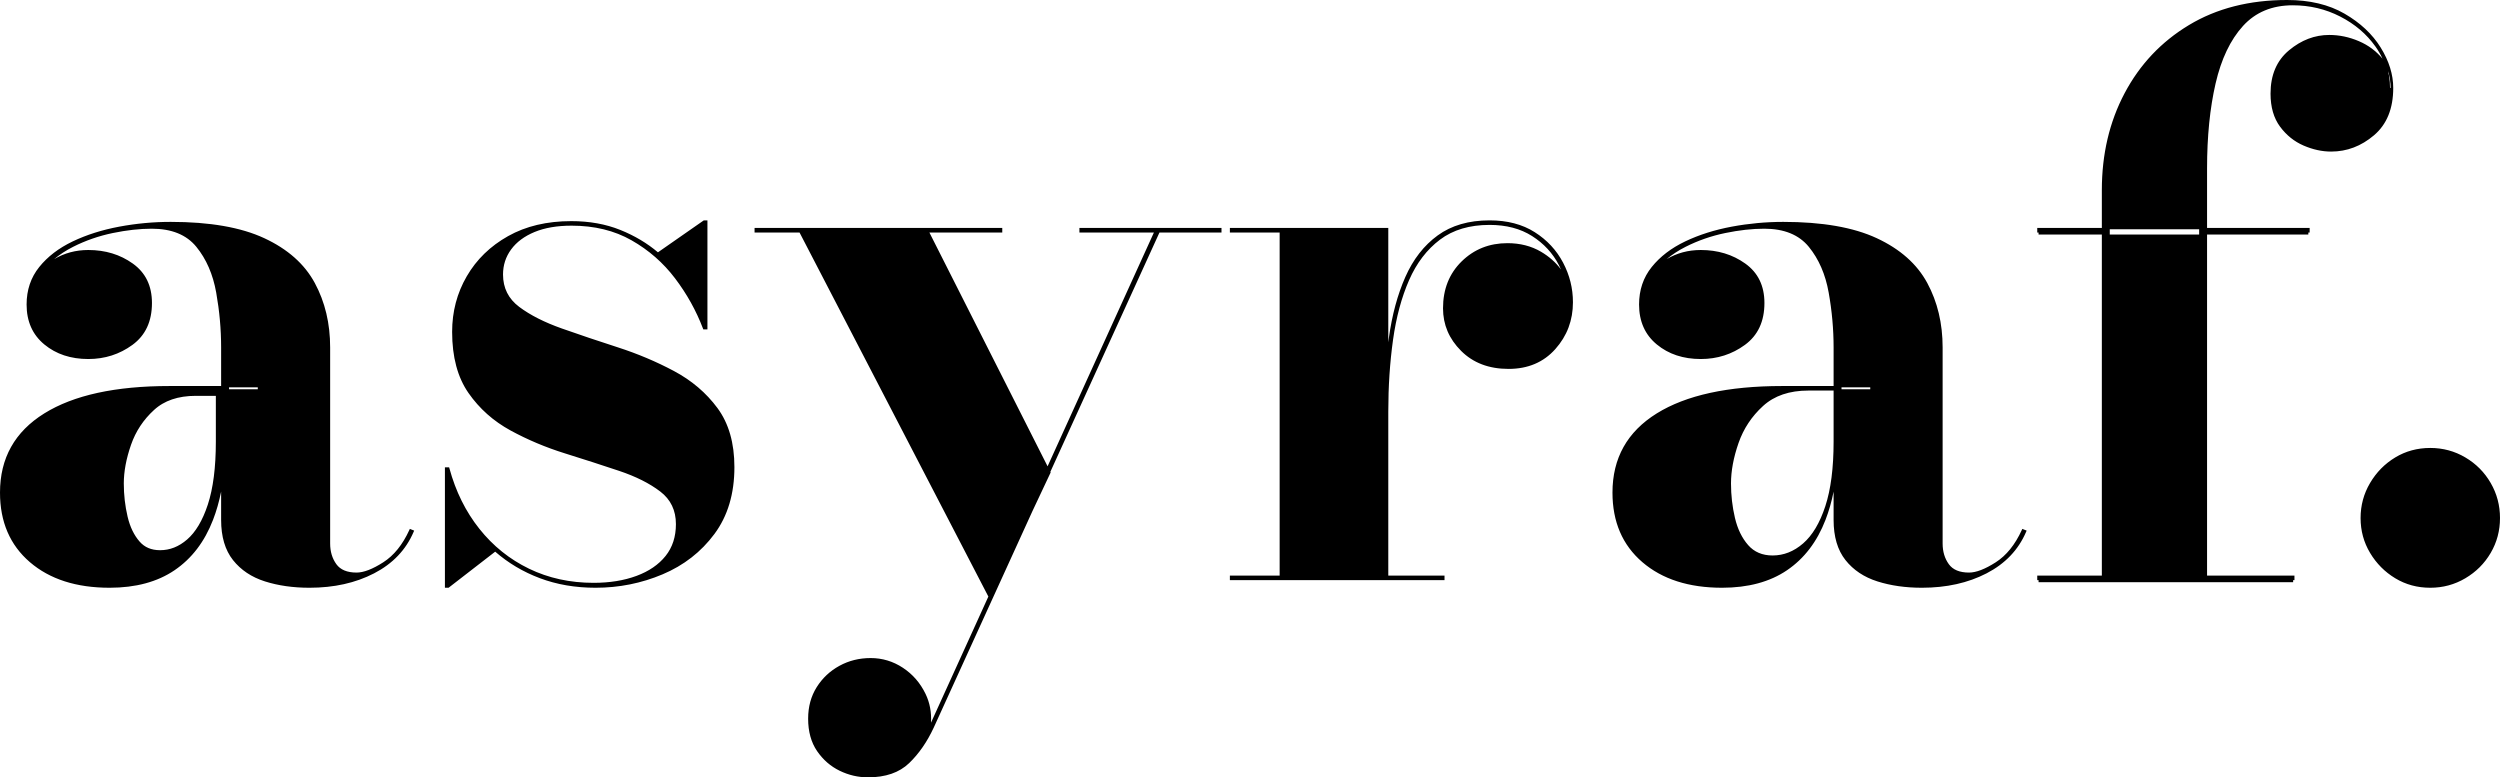 <?xml version="1.0" encoding="utf-8"?>
<svg width="473.756px" height="147.308px" viewBox="0 0 473.756 147.308" version="1.1" xmlns:xlink="http://www.w3.org/1999/xlink" xmlns="http://www.w3.org/2000/svg">
  <defs>
    <path d="M434.804 109.94L386.064 109.94L386.064 109.08L398.304 109.08L398.304 44.06L386.064 44.06L386.064 43.2L398.304 43.2L398.304 36.034C398.304 29.221 399.741 23.099 402.617 17.665C405.496 12.221 409.559 7.917 414.805 4.752C420.056 1.586 426.256 0.002 433.402 0C437.672 -0.001 441.301 0.862 444.291 2.589C447.279 4.315 449.564 6.456 451.147 9.011C452.732 11.57 453.524 14.122 453.524 16.666C453.524 20.583 452.307 23.575 449.872 25.641C447.45 27.696 444.744 28.724 441.754 28.724C440.04 28.724 438.303 28.345 436.543 27.588C434.774 26.825 433.288 25.634 432.085 24.015C430.876 22.387 430.272 20.297 430.272 17.746C430.272 14.211 431.442 11.471 433.782 9.526C436.109 7.591 438.646 6.624 441.394 6.624C443.301 6.624 445.17 7.014 447 7.796C448.803 8.565 450.299 9.676 451.489 11.129C451.127 10.333 450.682 9.563 450.154 8.819C448.474 6.453 446.248 4.559 443.476 3.136C440.705 1.714 437.707 1.003 434.482 1.004C430.572 1.006 427.43 2.31 425.055 4.918C422.66 7.553 420.928 11.187 419.858 15.822C418.782 20.487 418.244 25.856 418.244 31.93L418.244 43.2L437.684 43.2L437.684 44.06L418.244 44.06L418.244 109.08L434.804 109.08L434.804 109.94L434.804 109.94ZM398.804 109.44L398.804 36.034C398.805 29.305 400.223 23.26 403.059 17.899C405.895 12.538 409.897 8.299 415.063 5.18C420.234 2.059 426.347 0.499 433.402 0.5C433.637 0.5 433.872 0.503 434.104 0.508C430.221 0.589 427.081 1.947 424.685 4.582C422.231 7.279 420.46 10.988 419.37 15.71C418.287 20.408 417.745 25.814 417.744 31.93L417.744 109.44L398.804 109.44L398.804 109.44ZM453.024 16.666C453.024 15.56 452.867 14.45 452.554 13.338L452.286 13.425C452.01 12.744 451.639 12.113 451.171 11.531C450.022 10.101 448.567 9.009 446.804 8.256C445.036 7.501 443.233 7.124 441.394 7.124C438.767 7.124 436.336 8.052 434.102 9.91C431.881 11.756 430.771 14.368 430.772 17.746C430.772 20.188 431.344 22.178 432.487 23.717C433.637 25.265 435.055 26.403 436.741 27.128C438.437 27.859 440.108 28.224 441.754 28.224C444.622 28.224 447.22 27.235 449.548 25.259C451.865 23.294 453.024 20.429 453.024 16.666L453.024 16.666ZM84.312 88.56L85.113 88.56L85.163 88.745C86.354 93.127 88.247 96.95 90.842 100.21C93.433 103.468 96.572 105.989 100.259 107.773C103.945 109.556 108.025 110.448 112.498 110.448C115.541 110.448 118.248 110.009 120.619 109.132C122.976 108.259 124.812 107.001 126.127 105.358C127.434 103.724 128.088 101.712 128.088 99.322C128.088 96.717 127.101 94.659 125.126 93.149C123.108 91.603 120.504 90.296 117.314 89.227C114.125 88.158 110.707 87.055 107.06 85.917C103.415 84.781 99.98 83.335 96.754 81.578C93.504 79.806 90.848 77.441 88.785 74.481C86.715 71.511 85.68 67.647 85.68 62.89C85.68 59.051 86.603 55.541 88.45 52.361C90.298 49.177 92.909 46.638 96.284 44.744C99.658 42.851 103.647 41.905 108.25 41.904C111.689 41.903 114.792 42.461 117.56 43.578C120.255 44.664 122.629 46.077 124.682 47.815L133.372 41.76L134.06 41.76L134.06 62.42L133.278 62.42L133.216 62.259C131.928 58.872 130.163 55.701 127.923 52.745C125.686 49.794 122.939 47.392 119.682 45.539C116.432 43.689 112.645 42.764 108.322 42.764C105.572 42.764 103.228 43.166 101.29 43.969C99.365 44.767 97.888 45.868 96.86 47.27C95.836 48.666 95.324 50.249 95.324 52.018C95.324 54.574 96.347 56.62 98.392 58.154C100.482 59.72 103.184 61.088 106.497 62.258C109.806 63.426 113.332 64.614 117.075 65.82C120.808 67.025 124.35 68.519 127.7 70.301C131.068 72.094 133.82 74.434 135.955 77.321C138.1 80.221 139.172 83.954 139.172 88.522C139.172 93.569 137.908 97.795 135.379 101.199C132.856 104.594 129.582 107.141 125.555 108.84C121.542 110.534 117.309 111.381 112.858 111.38C109.034 111.381 105.513 110.776 102.294 109.564C99.138 108.376 96.32 106.702 93.84 104.542L85.007 111.38L84.312 111.38L84.312 88.56L84.312 88.56ZM263.084 78.01L263.084 109.08L273.74 109.08L273.74 109.94L233.064 109.94L233.064 109.08L242.496 109.08L242.496 44.06L233.064 44.06L233.064 43.2L263.084 43.2L263.084 64.864C263.121 64.576 263.159 64.291 263.198 64.008C263.802 59.663 264.84 55.825 266.313 52.493C267.796 49.138 269.839 46.512 272.443 44.616C275.056 42.712 278.333 41.76 282.274 41.76C285.634 41.76 288.487 42.505 290.832 43.995C293.174 45.482 294.967 47.409 296.211 49.778C297.454 52.142 298.076 54.641 298.076 57.274C298.076 60.697 296.963 63.657 294.737 66.153C292.502 68.657 289.548 69.909 285.874 69.908C282.157 69.909 279.158 68.768 276.877 66.487C274.596 64.208 273.456 61.521 273.456 58.426C273.456 54.805 274.634 51.842 276.987 49.535C279.34 47.232 282.23 46.08 285.658 46.08C288.055 46.08 290.173 46.62 292.013 47.699C293.554 48.603 294.821 49.724 295.811 51.063C295.686 50.782 295.551 50.503 295.408 50.225C294.252 47.984 292.565 46.156 290.347 44.741C288.133 43.327 285.442 42.62 282.274 42.62C278.491 42.62 275.361 43.551 272.884 45.414C270.399 47.284 268.446 49.843 267.023 53.09C265.593 56.357 264.579 60.127 263.982 64.401C263.384 68.685 263.084 73.221 263.084 78.01L263.084 78.01ZM50.214 110.18C47.671 109.373 45.651 108.025 44.154 106.137C42.654 104.243 41.904 101.707 41.904 98.53L41.904 93.159C41.521 95.073 41.01 96.857 40.371 98.512C38.77 102.662 36.339 105.845 33.078 108.061C29.822 110.272 25.719 111.378 20.77 111.38C14.467 111.381 9.433 109.765 5.667 106.532C1.889 103.288 0 98.893 0 93.346C-0 86.82 2.799 81.817 8.398 78.338C13.96 74.88 21.876 73.151 32.146 73.152L41.904 73.152L41.904 65.842C41.904 62.4 41.593 58.934 40.972 55.446C40.355 51.985 39.101 49.095 37.208 46.776C35.339 44.484 32.523 43.339 28.762 43.34C26.472 43.34 24.005 43.615 21.361 44.163C18.718 44.711 16.218 45.58 13.863 46.769C12.518 47.448 11.318 48.228 10.262 49.109C12.203 47.953 14.361 47.376 16.738 47.376C19.959 47.376 22.767 48.231 25.163 49.943C27.585 51.673 28.796 54.165 28.796 57.418C28.796 60.911 27.562 63.558 25.093 65.36C22.651 67.143 19.865 68.034 16.738 68.036C13.413 68.036 10.636 67.117 8.407 65.279C6.162 63.428 5.04 60.904 5.04 57.706C5.04 54.96 5.838 52.592 7.435 50.602C9.019 48.628 11.136 47.009 13.786 45.745C16.419 44.489 19.355 43.559 22.596 42.952C25.824 42.348 29.079 42.046 32.362 42.048C39.744 42.049 45.647 43.077 50.071 45.131C54.514 47.194 57.709 50.026 59.654 53.627C61.594 57.219 62.564 61.29 62.564 65.842L62.564 102.994C62.564 104.524 62.956 105.832 63.741 106.916C64.507 107.975 65.783 108.504 67.57 108.504C68.912 108.504 70.596 107.858 72.619 106.563C74.641 105.272 76.29 103.231 77.567 100.442L77.666 100.225L78.485 100.553L78.384 100.789C76.92 104.205 74.422 106.826 70.889 108.652C67.373 110.472 63.291 111.381 58.642 111.38C55.546 111.38 52.737 110.98 50.214 110.18L50.214 110.18ZM355.782 110.18C353.238 109.374 351.218 108.027 349.722 106.137C348.222 104.243 347.472 101.707 347.472 98.53L347.472 93.159C347.089 95.073 346.578 96.857 345.939 98.512C344.337 102.662 341.906 105.845 338.646 108.061C335.389 110.272 331.286 111.378 326.338 111.38C320.035 111.381 315.001 109.765 311.235 106.532C307.457 103.288 305.568 98.893 305.568 93.346C305.567 86.82 308.367 81.817 313.966 78.338C319.528 74.885 327.444 73.157 337.714 73.152L347.472 73.152L347.472 65.842C347.472 62.402 347.162 58.937 346.54 55.446C345.924 51.986 344.669 49.096 342.776 46.776C340.907 44.487 338.092 43.342 334.33 43.34C332.04 43.34 329.573 43.615 326.929 44.163C324.285 44.711 321.786 45.58 319.431 46.769C318.088 47.448 316.889 48.227 315.834 49.106C317.774 47.953 319.931 47.376 322.306 47.376C325.527 47.376 328.335 48.231 330.731 49.943C333.153 51.673 334.364 54.165 334.364 57.418C334.364 60.909 333.13 63.557 330.661 65.36C328.218 67.144 325.433 68.036 322.306 68.036C318.982 68.036 316.205 67.117 313.975 65.279C311.73 63.429 310.608 60.905 310.608 57.706C310.608 54.96 311.406 52.592 313.003 50.602C314.586 48.628 316.704 47.009 319.354 45.745C321.988 44.489 324.924 43.559 328.164 42.952C331.392 42.35 334.647 42.049 337.93 42.048C345.312 42.049 351.216 43.077 355.639 45.131C360.082 47.197 363.276 50.028 365.222 53.627C367.162 57.219 368.132 61.29 368.132 65.842L368.132 102.994C368.132 104.524 368.524 105.832 369.309 106.916C370.075 107.975 371.351 108.504 373.138 108.504C374.48 108.504 376.163 107.858 378.187 106.563C380.209 105.27 381.858 103.23 383.135 100.442L383.234 100.225L384.053 100.553L383.952 100.789C382.489 104.202 379.991 106.823 376.457 108.652C372.942 110.469 368.859 111.378 364.21 111.38C361.114 111.38 358.305 110.98 355.782 110.18L355.782 110.18ZM124.65 48.446L133.528 42.26L133.56 42.26L133.56 61.761C132.266 58.451 130.52 55.345 128.321 52.443C126.85 50.502 125.161 48.794 123.256 47.319C123.684 47.639 124.1 47.973 124.503 48.319L124.65 48.446L124.65 48.446ZM42.404 90.003L42.075 89.983C42.294 88.071 42.404 85.976 42.404 83.698L42.404 65.842C42.404 62.371 42.091 58.876 41.464 55.358C40.832 51.814 39.543 48.848 37.596 46.46C35.626 44.048 32.682 42.842 28.762 42.84C27.561 42.84 26.313 42.915 25.017 43.063C27.45 42.72 29.898 42.549 32.362 42.548C39.671 42.549 45.504 43.561 49.861 45.585C54.204 47.6 57.322 50.36 59.214 53.865C61.114 57.379 62.064 61.371 62.064 65.842L62.064 102.994C62.064 104.633 62.488 106.037 63.335 107.208C64.201 108.406 65.613 109.004 67.57 109.004C68.442 109.003 69.437 108.756 70.554 108.262C67.134 110.006 63.164 110.878 58.642 110.88C55.597 110.88 52.839 110.488 50.366 109.704C47.919 108.928 45.979 107.635 44.546 105.827C43.118 104.025 42.404 101.592 42.404 98.53L42.404 90.003L42.404 90.003ZM347.972 90.003L347.643 89.983C347.862 88.071 347.972 85.976 347.972 83.698L347.972 65.842C347.972 62.371 347.659 58.876 347.032 55.358C346.401 51.814 345.112 48.848 343.164 46.46C341.194 44.046 338.25 42.839 334.33 42.84C333.129 42.84 331.88 42.915 330.585 43.063C333.018 42.72 335.466 42.549 337.93 42.548C345.238 42.549 351.071 43.561 355.429 45.585C359.772 47.603 362.889 50.363 364.782 53.865C366.682 57.381 367.632 61.373 367.632 65.842L367.632 102.994C367.632 104.633 368.056 106.037 368.903 107.208C369.77 108.406 371.181 109.004 373.138 109.004C374.011 109.003 375.006 108.756 376.124 108.261C372.704 110.008 368.732 110.881 364.21 110.88C361.165 110.88 358.406 110.488 355.934 109.704C353.487 108.928 351.547 107.635 350.114 105.827C348.686 104.025 347.972 101.592 347.972 98.53L347.972 90.003L347.972 90.003ZM96.528 45.18C98.489 44.081 100.664 43.308 103.055 42.861C102.364 43.038 101.712 43.253 101.098 43.507C99.087 44.34 97.54 45.496 96.456 46.974C95.368 48.458 94.824 50.139 94.824 52.018C94.824 54.741 95.913 56.919 98.092 58.554C100.223 60.153 102.97 61.544 106.331 62.73C109.647 63.899 113.177 65.087 116.921 66.296C120.626 67.491 124.141 68.973 127.465 70.743C130.767 72.499 133.463 74.791 135.553 77.619C137.632 80.432 138.672 84.066 138.672 88.522C138.672 93.46 137.44 97.586 134.977 100.901C132.509 104.224 129.304 106.717 125.361 108.38C122.442 109.61 119.406 110.386 116.251 110.708C117.878 110.489 119.392 110.12 120.793 109.601C123.237 108.697 125.145 107.387 126.517 105.67C127.898 103.945 128.588 101.829 128.588 99.322C128.588 96.552 127.535 94.362 125.43 92.751C123.368 91.177 120.716 89.844 117.474 88.753C114.281 87.68 110.859 86.575 107.208 85.439C103.595 84.312 100.19 82.879 96.994 81.138C93.812 79.405 91.213 77.09 89.195 74.195C87.185 71.311 86.18 67.543 86.18 62.89C86.18 59.142 87.081 55.716 88.882 52.612C90.684 49.505 93.233 47.028 96.528 45.18L96.528 45.18ZM198.52 88.37L218.67 44.06L204.552 44.06L204.552 43.2L231.476 43.2L231.476 44.06L219.723 44.06L199.046 89.41L199.104 89.526L195.656 96.845L176.949 137.875C175.688 140.59 174.134 142.835 172.287 144.61C170.415 146.411 167.813 147.31 164.482 147.308C162.619 147.307 160.831 146.891 159.117 146.059C157.397 145.223 155.973 143.983 154.844 142.34C153.711 140.689 153.144 138.638 153.144 136.186C153.144 133.93 153.685 131.941 154.766 130.221C155.845 128.505 157.28 127.156 159.07 126.175C160.859 125.194 162.831 124.704 164.986 124.704C167.197 124.704 169.234 125.318 171.099 126.545C172.962 127.771 174.396 129.424 175.399 131.505C176.197 133.16 176.54 134.973 176.429 136.946L187.297 113.049L151.514 44.06L142.992 44.06L142.992 43.2L189.932 43.2L189.932 44.06L176.121 44.06L198.52 88.37L198.52 88.37ZM198.308 89.06L198.491 89.422L198.544 89.525L198.548 89.534L195.201 96.638L187.785 112.904L151.891 43.7L175.378 43.7L198.308 89.06L198.308 89.06ZM262.584 78.01L262.584 109.44L242.996 109.44L242.996 43.7L262.584 43.7L262.584 69.861L262.889 69.872C262.686 72.499 262.584 75.212 262.584 78.01L262.584 78.01ZM296.698 53.611L297.107 53.475C297.42 54.708 297.576 55.974 297.576 57.274C297.576 60.57 296.505 63.418 294.363 65.82C292.229 68.212 289.399 69.409 285.874 69.408C282.295 69.409 279.414 68.317 277.231 66.133C275.048 63.95 273.956 61.381 273.956 58.426C273.956 54.946 275.083 52.101 277.337 49.893C279.592 47.686 282.366 46.582 285.658 46.58C287.964 46.579 289.998 47.096 291.759 48.13C293.523 49.165 294.911 50.493 295.922 52.114C296.227 52.604 296.485 53.102 296.698 53.611L296.698 53.611ZM5.54 57.706C5.54 55.471 6.09 53.501 7.191 51.794L7.55 52.054C7.967 51.532 8.454 51.044 9.011 50.592C11.245 48.782 13.82 47.877 16.738 47.876C19.852 47.876 22.563 48.7 24.873 50.35C27.155 51.979 28.296 54.335 28.296 57.418C28.296 60.741 27.13 63.254 24.799 64.956C22.444 66.676 19.757 67.536 16.738 67.536C13.533 67.537 10.862 66.656 8.725 64.893C6.602 63.142 5.54 60.746 5.54 57.706L5.54 57.706ZM311.108 57.706C311.108 55.47 311.658 53.499 312.759 51.794L313.118 52.054C313.535 51.532 314.022 51.044 314.579 50.592C316.812 48.782 319.388 47.877 322.306 47.876C325.42 47.876 328.131 48.7 330.441 50.35C332.723 51.979 333.865 54.335 333.864 57.418C333.864 60.741 332.698 63.254 330.367 64.956C328.011 66.676 325.324 67.536 322.306 67.536C319.101 67.537 316.43 66.656 314.293 64.893C312.17 63.142 311.108 60.746 311.108 57.706L311.108 57.706ZM36.45 103.363C37.665 102.309 38.712 100.889 39.592 99.104C38.032 102.782 35.767 105.63 32.798 107.647C29.625 109.801 25.616 110.878 20.77 110.88C14.591 110.881 9.665 109.305 5.993 106.152C2.331 103.008 0.5 98.74 0.5 93.346C0.5 87.008 3.22 82.147 8.662 78.762C14.144 75.355 21.972 73.651 32.146 73.652L34.837 73.652C32.166 73.995 29.953 74.966 28.198 76.565C25.983 78.586 24.388 80.996 23.414 83.796C22.445 86.582 21.96 89.189 21.96 91.618C21.96 93.894 22.214 96.109 22.723 98.263C23.236 100.438 24.107 102.226 25.334 103.627C26.584 105.052 28.254 105.764 30.346 105.764C32.568 105.764 34.602 104.964 36.45 103.363L36.45 103.363ZM342.018 103.363C343.232 102.311 344.279 100.893 345.158 99.109C343.597 102.787 341.333 105.633 338.366 107.647C335.193 109.801 331.184 110.878 326.338 110.88C320.159 110.881 315.233 109.305 311.561 106.152C307.899 103.008 306.068 98.74 306.068 93.346C306.067 87.008 308.788 82.147 314.23 78.762C319.711 75.355 327.539 73.651 337.714 73.652L340.405 73.652C337.734 73.995 335.521 74.966 333.766 76.565C331.551 78.585 329.956 80.995 328.982 83.796C328.013 86.582 327.528 89.189 327.528 91.618C327.528 93.894 327.782 96.109 328.291 98.263C328.804 100.44 329.674 102.228 330.902 103.627C332.151 105.051 333.822 105.763 335.914 105.764C338.136 105.763 340.17 104.963 342.018 103.363L342.018 103.363ZM37.114 74.012L41.904 74.012L41.904 83.698C41.904 88.664 41.38 92.742 40.333 95.932C39.291 99.104 37.888 101.455 36.122 102.985C34.369 104.505 32.444 105.264 30.346 105.264C28.405 105.264 26.86 104.609 25.71 103.297C24.537 101.96 23.704 100.244 23.209 98.149C22.71 96.032 22.46 93.855 22.46 91.618C22.46 89.246 22.935 86.693 23.886 83.96C24.832 81.24 26.382 78.898 28.535 76.935C30.671 74.987 33.531 74.012 37.114 74.012L37.114 74.012ZM347.472 83.698L347.472 74.012L342.682 74.012C339.099 74.013 336.239 74.988 334.102 76.935C331.95 78.898 330.4 81.24 329.454 83.96C328.503 86.694 328.028 89.247 328.028 91.618C328.028 93.853 328.278 96.03 328.777 98.149C329.272 100.244 330.105 101.96 331.278 103.297C332.428 104.609 333.973 105.264 335.914 105.264C338.011 105.264 339.937 104.505 341.69 102.985C343.455 101.455 344.859 99.104 345.9 95.932C346.948 92.74 347.472 88.662 347.472 83.698L347.472 83.698ZM453.901 109.58C451.921 108.383 450.333 106.782 449.135 104.778C447.936 102.772 447.336 100.569 447.336 98.17C447.336 95.773 447.935 93.559 449.135 91.527C450.331 89.499 451.92 87.886 453.901 86.688C455.885 85.489 458.1 84.889 460.546 84.888C462.943 84.888 465.158 85.487 467.189 86.687C469.219 87.884 470.821 89.498 471.994 91.529C473.169 93.56 473.756 95.773 473.756 98.17C473.756 100.568 473.169 102.77 471.994 104.776C470.819 106.783 469.218 108.384 467.189 109.581C465.158 110.781 462.943 111.381 460.546 111.38C458.1 111.381 455.885 110.781 453.901 109.58L453.901 109.58ZM454.159 109.152C456.064 110.304 458.193 110.88 460.546 110.88C462.852 110.88 464.982 110.303 466.935 109.151C468.89 107.997 470.432 106.455 471.562 104.524C472.691 102.596 473.256 100.478 473.256 98.17C473.256 95.862 472.691 93.731 471.562 91.779C470.431 89.825 468.889 88.271 466.935 87.117C464.982 85.965 462.852 85.389 460.546 85.388C458.193 85.388 456.064 85.963 454.159 87.116C452.251 88.271 450.719 89.826 449.565 91.781C448.412 93.735 447.836 95.864 447.836 98.17C447.836 100.476 448.412 102.594 449.565 104.522C450.72 106.454 452.251 107.998 454.159 109.152L454.159 109.152ZM90.45 100.522C91.46 101.791 92.551 102.95 93.724 104L84.837 110.88L84.812 110.88L84.812 89.346C86.027 93.597 87.906 97.322 90.45 100.522L90.45 100.522ZM171.941 144.25C173.54 142.713 174.916 140.811 176.068 138.544L175.756 138.448C176.179 135.957 175.91 133.715 174.949 131.723C173.985 129.724 172.611 128.138 170.825 126.963C169.043 125.79 167.097 125.204 164.986 125.204C162.917 125.204 161.025 125.674 159.31 126.613C157.596 127.552 156.223 128.844 155.19 130.487C154.159 132.126 153.644 134.026 153.644 136.186C153.644 138.535 154.181 140.492 155.256 142.057C156.335 143.629 157.695 144.813 159.335 145.609C160.98 146.409 162.696 146.809 164.482 146.808C167.679 146.807 170.165 145.955 171.941 144.25L171.941 144.25Z" id="path_1" />
    <clipPath id="clip_1">
      <use xlink:href="#path_1" />
    </clipPath>
  </defs>
  <g id="Group">
    <path d="M58.642 111.13C55.57 111.13 52.786 110.734 50.29 109.942C47.794 109.15 45.814 107.83 44.35 105.982C42.886 104.134 42.154 101.65 42.154 98.53L42.154 65.842C42.154 62.386 41.842 58.906 41.218 55.402C40.594 51.898 39.322 48.97 37.402 46.618C35.482 44.266 32.602 43.09 28.762 43.09C26.458 43.09 23.974 43.366 21.31 43.918C18.646 44.47 16.126 45.346 13.75 46.546C11.374 47.746 9.442 49.258 7.954 51.082C6.466 52.906 5.722 55.114 5.722 57.706L5.434 57.706C5.434 54.682 6.574 52.246 8.854 50.398C11.134 48.55 13.762 47.626 16.738 47.626C19.906 47.626 22.666 48.466 25.018 50.146C27.37 51.826 28.546 54.25 28.546 57.418C28.546 60.826 27.346 63.406 24.946 65.158C22.546 66.91 19.81 67.786 16.738 67.786C13.474 67.786 10.75 66.886 8.566 65.086C6.382 63.286 5.29 60.826 5.29 57.706C5.29 55.018 6.07 52.702 7.63 50.758C9.19 48.814 11.278 47.218 13.894 45.97C16.51 44.722 19.426 43.798 22.642 43.198C25.858 42.598 29.098 42.298 32.362 42.298C39.706 42.298 45.574 43.318 49.966 45.358C54.358 47.398 57.514 50.194 59.434 53.746C61.354 57.298 62.314 61.33 62.314 65.842L62.314 102.994C62.314 104.578 62.722 105.934 63.538 107.062C64.354 108.19 65.698 108.754 67.57 108.754C68.962 108.754 70.69 108.094 72.754 106.774C74.818 105.454 76.498 103.378 77.794 100.546L78.154 100.69C76.714 104.05 74.254 106.63 70.774 108.43C67.294 110.23 63.25 111.13 58.642 111.13L58.642 111.13ZM20.77 111.13C14.53 111.13 9.55 109.534 5.83 106.342C2.11 103.15 0.25 98.818 0.25 93.346C0.25 86.914 3.01 81.982 8.53 78.55C14.05 75.118 21.922 73.402 32.146 73.402L48.85 73.402L48.85 73.762L37.114 73.762C33.466 73.762 30.55 74.758 28.366 76.75C26.182 78.742 24.61 81.118 23.65 83.878C22.69 86.638 22.21 89.218 22.21 91.618C22.21 93.874 22.462 96.07 22.966 98.206C23.47 100.342 24.322 102.094 25.522 103.462C26.722 104.83 28.33 105.514 30.346 105.514C32.506 105.514 34.486 104.734 36.286 103.174C38.086 101.614 39.514 99.226 40.57 96.01C41.626 92.794 42.154 88.69 42.154 83.698L42.514 83.698C42.514 89.41 41.722 94.318 40.138 98.422C38.554 102.526 36.154 105.67 32.938 107.854C29.722 110.038 25.666 111.13 20.77 111.13L20.77 111.13ZM84.562 111.13L84.562 88.81L84.922 88.81C86.122 93.226 88.03 97.078 90.646 100.366C93.262 103.654 96.43 106.198 100.15 107.998C103.87 109.798 107.986 110.698 112.498 110.698C115.57 110.698 118.306 110.254 120.706 109.366C123.106 108.478 124.978 107.194 126.322 105.514C127.666 103.834 128.338 101.77 128.338 99.322C128.338 96.634 127.318 94.51 125.278 92.95C123.238 91.39 120.61 90.07 117.394 88.99C114.178 87.91 110.758 86.806 107.134 85.678C103.51 84.55 100.09 83.11 96.874 81.358C93.658 79.606 91.03 77.266 88.99 74.338C86.95 71.41 85.93 67.594 85.93 62.89C85.93 59.098 86.842 55.63 88.666 52.486C90.49 49.342 93.07 46.834 96.406 44.962C99.742 43.09 103.69 42.154 108.25 42.154C111.658 42.154 114.73 42.706 117.466 43.81C120.202 44.914 122.602 46.354 124.666 48.13L133.45 42.01L133.81 42.01L133.81 62.17L133.45 62.17C132.154 58.762 130.378 55.57 128.122 52.594C125.866 49.618 123.094 47.194 119.806 45.322C116.518 43.45 112.69 42.514 108.322 42.514C105.538 42.514 103.162 42.922 101.194 43.738C99.226 44.554 97.714 45.682 96.658 47.122C95.602 48.562 95.074 50.194 95.074 52.018C95.074 54.658 96.13 56.77 98.242 58.354C100.354 59.938 103.078 61.318 106.414 62.494C109.75 63.67 113.278 64.858 116.998 66.058C120.718 67.258 124.246 68.746 127.582 70.522C130.918 72.298 133.642 74.614 135.754 77.47C137.866 80.326 138.922 84.01 138.922 88.522C138.922 93.514 137.674 97.69 135.178 101.05C132.682 104.41 129.442 106.93 125.458 108.61C121.474 110.29 117.274 111.13 112.858 111.13C109.066 111.13 105.574 110.53 102.382 109.33C99.19 108.13 96.346 106.426 93.85 104.218L84.922 111.13L84.562 111.13ZM175.714 43.81L198.826 89.53L187.666 113.218L151.666 43.81L143.242 43.81L143.242 43.45L189.682 43.45L189.682 43.81L175.714 43.81ZM231.226 43.45L231.226 43.81L219.562 43.81L176.722 137.77C175.474 140.458 173.938 142.678 172.114 144.43C170.29 146.182 167.746 147.058 164.482 147.058C162.658 147.058 160.906 146.65 159.226 145.834C157.546 145.018 156.154 143.806 155.05 142.198C153.946 140.59 153.394 138.586 153.394 136.186C153.394 133.978 153.922 132.034 154.978 130.354C156.034 128.674 157.438 127.354 159.19 126.394C160.942 125.434 162.874 124.954 164.986 124.954C167.146 124.954 169.138 125.554 170.962 126.754C172.786 127.954 174.19 129.574 175.174 131.614C176.158 133.654 176.434 135.946 176.002 138.49L219.058 43.81L204.802 43.81L204.802 43.45L231.226 43.45ZM262.546 78.01C262.546 73.018 262.846 68.362 263.446 64.042C264.046 59.722 265.078 55.906 266.542 52.594C268.006 49.282 270.022 46.69 272.59 44.818C275.158 42.946 278.386 42.01 282.274 42.01C285.586 42.01 288.394 42.742 290.698 44.206C293.002 45.67 294.766 47.566 295.99 49.894C297.214 52.222 297.826 54.682 297.826 57.274C297.826 60.634 296.734 63.538 294.55 65.986C292.366 68.434 289.474 69.658 285.874 69.658C282.226 69.658 279.286 68.542 277.054 66.31C274.822 64.078 273.706 61.45 273.706 58.426C273.706 54.874 274.858 51.97 277.162 49.714C279.466 47.458 282.298 46.33 285.658 46.33C288.01 46.33 290.086 46.858 291.886 47.914C293.686 48.97 295.102 50.326 296.134 51.982C297.166 53.638 297.682 55.402 297.682 57.274L297.394 57.274C297.394 54.778 296.806 52.39 295.63 50.11C294.454 47.83 292.738 45.97 290.482 44.53C288.226 43.09 285.49 42.37 282.274 42.37C278.434 42.37 275.254 43.318 272.734 45.214C270.214 47.11 268.234 49.702 266.794 52.99C265.354 56.278 264.334 60.07 263.734 64.366C263.134 68.662 262.834 73.21 262.834 78.01L262.546 78.01ZM262.834 43.45L262.834 109.33L273.49 109.33L273.49 109.69L233.314 109.69L233.314 109.33L242.746 109.33L242.746 43.81L233.314 43.81L233.314 43.45L262.834 43.45ZM364.21 111.13C361.138 111.13 358.354 110.734 355.858 109.942C353.362 109.15 351.382 107.83 349.918 105.982C348.454 104.134 347.722 101.65 347.722 98.53L347.722 65.842C347.722 62.386 347.41 58.906 346.786 55.402C346.162 51.898 344.89 48.97 342.97 46.618C341.05 44.266 338.17 43.09 334.33 43.09C332.026 43.09 329.542 43.366 326.878 43.918C324.214 44.47 321.694 45.346 319.318 46.546C316.942 47.746 315.01 49.258 313.522 51.082C312.034 52.906 311.29 55.114 311.29 57.706L311.002 57.706C311.002 54.682 312.142 52.246 314.422 50.398C316.702 48.55 319.33 47.626 322.306 47.626C325.474 47.626 328.234 48.466 330.586 50.146C332.938 51.826 334.114 54.25 334.114 57.418C334.114 60.826 332.914 63.406 330.514 65.158C328.114 66.91 325.378 67.786 322.306 67.786C319.042 67.786 316.318 66.886 314.134 65.086C311.95 63.286 310.858 60.826 310.858 57.706C310.858 55.018 311.638 52.702 313.198 50.758C314.758 48.814 316.846 47.218 319.462 45.97C322.078 44.722 324.994 43.798 328.21 43.198C331.426 42.598 334.666 42.298 337.93 42.298C345.274 42.298 351.142 43.318 355.534 45.358C359.926 47.398 363.082 50.194 365.002 53.746C366.922 57.298 367.882 61.33 367.882 65.842L367.882 102.994C367.882 104.578 368.29 105.934 369.106 107.062C369.922 108.19 371.266 108.754 373.138 108.754C374.53 108.754 376.258 108.094 378.322 106.774C380.386 105.454 382.066 103.378 383.362 100.546L383.722 100.69C382.282 104.05 379.822 106.63 376.342 108.43C372.862 110.23 368.818 111.13 364.21 111.13L364.21 111.13ZM326.338 111.13C320.098 111.13 315.118 109.534 311.398 106.342C307.678 103.15 305.818 98.818 305.818 93.346C305.818 86.914 308.578 81.982 314.098 78.55C319.618 75.118 327.49 73.402 337.714 73.402L354.418 73.402L354.418 73.762L342.682 73.762C339.034 73.762 336.118 74.758 333.934 76.75C331.75 78.742 330.178 81.118 329.218 83.878C328.258 86.638 327.778 89.218 327.778 91.618C327.778 93.874 328.03 96.07 328.534 98.206C329.038 100.342 329.89 102.094 331.09 103.462C332.29 104.83 333.898 105.514 335.914 105.514C338.074 105.514 340.054 104.734 341.854 103.174C343.654 101.614 345.082 99.226 346.138 96.01C347.194 92.794 347.722 88.69 347.722 83.698L348.082 83.698C348.082 89.41 347.29 94.318 345.706 98.422C344.122 102.526 341.722 105.67 338.506 107.854C335.29 110.038 331.234 111.13 326.338 111.13L326.338 111.13ZM398.554 109.69L398.554 36.034C398.554 29.266 399.982 23.182 402.838 17.782C405.694 12.382 409.726 8.11 414.934 4.966C420.142 1.822 426.298 0.25 433.402 0.25C437.626 0.25 441.214 1.102 444.166 2.806C447.118 4.51 449.374 6.622 450.934 9.142C452.494 11.662 453.274 14.17 453.274 16.666C453.274 20.506 452.086 23.434 449.71 25.45C447.334 27.466 444.682 28.474 441.754 28.474C440.074 28.474 438.37 28.102 436.642 27.358C434.914 26.614 433.462 25.45 432.286 23.866C431.11 22.282 430.522 20.242 430.522 17.746C430.522 14.29 431.662 11.614 433.942 9.718C436.222 7.822 438.706 6.874 441.394 6.874C443.266 6.874 445.102 7.258 446.902 8.026C448.702 8.794 450.19 9.91 451.366 11.374C452.542 12.838 453.13 14.602 453.13 16.666L452.914 16.666C452.914 13.738 452.062 11.074 450.358 8.674C448.654 6.274 446.398 4.354 443.59 2.914C440.782 1.474 437.746 0.754 434.482 0.754C430.498 0.754 427.294 2.086 424.87 4.75C422.446 7.414 420.694 11.086 419.614 15.766C418.534 20.446 417.994 25.834 417.994 31.93L417.994 109.69L398.554 109.69ZM386.314 110.33L386.314 109.33L434.554 109.33L434.554 110.33L386.314 110.33ZM386.314 44.45L386.314 43.45L437.434 43.45L437.434 44.45L386.314 44.45ZM460.546 111.13C458.146 111.13 455.974 110.542 454.03 109.366C452.086 108.19 450.526 106.618 449.35 104.65C448.174 102.682 447.586 100.522 447.586 98.17C447.586 95.818 448.174 93.646 449.35 91.654C450.526 89.662 452.086 88.078 454.03 86.902C455.974 85.726 458.146 85.138 460.546 85.138C462.898 85.138 465.07 85.726 467.062 86.902C469.054 88.078 470.626 89.662 471.778 91.654C472.93 93.646 473.506 95.818 473.506 98.17C473.506 100.522 472.93 102.682 471.778 104.65C470.626 106.618 469.054 108.19 467.062 109.366C465.07 110.542 462.898 111.13 460.546 111.13L460.546 111.13Z" id="Path" fill="#000000" fill-rule="evenodd" stroke="none" />
    <g id="Vector">
      <g clip-path="url(#clip_1)">
        <use xlink:href="#path_1" fill="none" stroke="#000000" stroke-width="2" />
      </g>
    </g>
  </g>
</svg>